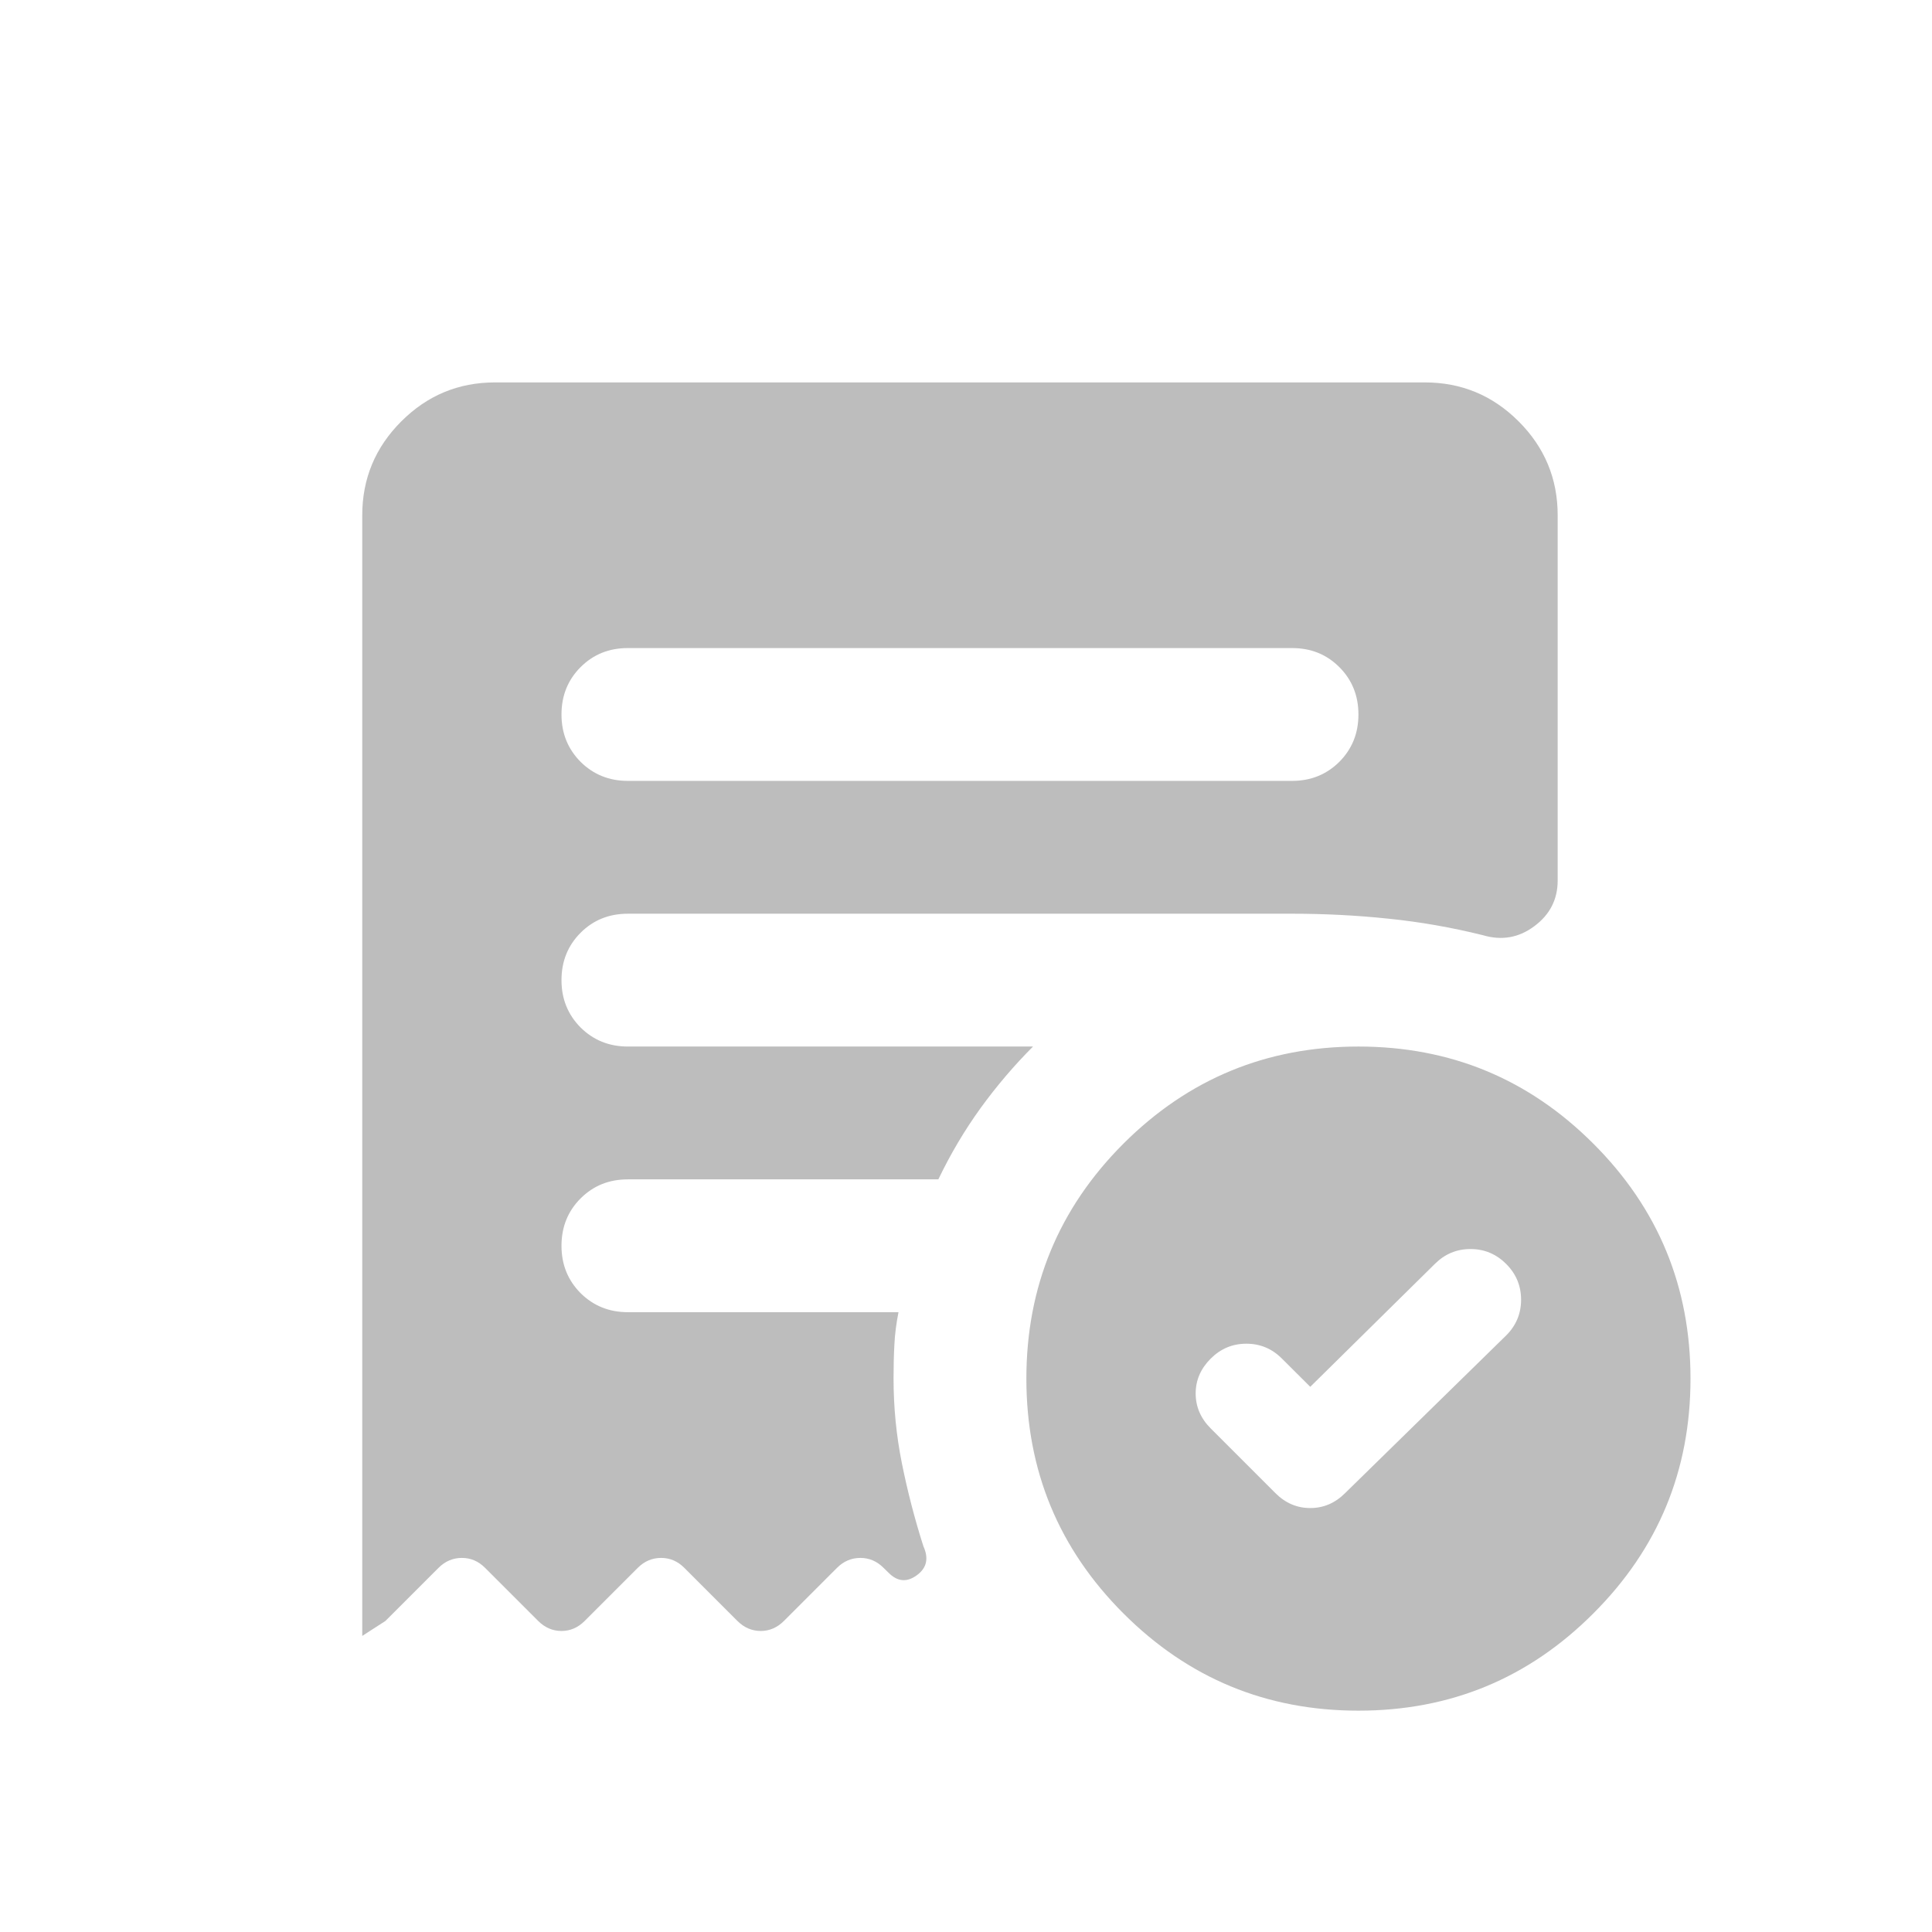 <svg width="16" height="16" viewBox="0 0 16 16" fill="none" xmlns="http://www.w3.org/2000/svg">
<path d="M10.851 11.485L10.617 11.252C10.535 11.169 10.436 11.128 10.322 11.128C10.207 11.128 10.109 11.169 10.026 11.252C9.944 11.334 9.902 11.43 9.902 11.54C9.902 11.65 9.944 11.747 10.026 11.829L10.562 12.365C10.645 12.448 10.741 12.489 10.851 12.489C10.961 12.489 11.057 12.448 11.14 12.365L12.474 11.059C12.556 10.977 12.597 10.878 12.597 10.764C12.597 10.649 12.556 10.55 12.474 10.468C12.391 10.385 12.293 10.344 12.178 10.344C12.063 10.344 11.965 10.385 11.882 10.468L10.851 11.485ZM10.7 6.467C10.856 6.467 10.986 6.414 11.092 6.309C11.197 6.203 11.25 6.073 11.25 5.917C11.25 5.761 11.197 5.63 11.092 5.525C10.986 5.419 10.856 5.367 10.7 5.367H5.2C5.044 5.367 4.914 5.419 4.808 5.525C4.703 5.63 4.65 5.761 4.65 5.917C4.65 6.073 4.703 6.203 4.808 6.309C4.914 6.414 5.044 6.467 5.2 6.467H10.7ZM11.25 14.167C10.489 14.167 9.841 13.899 9.304 13.362C8.768 12.826 8.5 12.178 8.5 11.417C8.5 10.656 8.768 10.007 9.304 9.471C9.841 8.935 10.489 8.667 11.25 8.667C12.011 8.667 12.659 8.935 13.195 9.471C13.732 10.007 14 10.656 14 11.417C14 12.178 13.732 12.826 13.195 13.362C12.659 13.899 12.011 14.167 11.25 14.167ZM3 13.548V4.267C3 3.964 3.108 3.705 3.323 3.49C3.539 3.274 3.797 3.167 4.1 3.167H11.8C12.102 3.167 12.361 3.274 12.577 3.49C12.792 3.705 12.9 3.964 12.9 4.267V7.292C12.9 7.448 12.836 7.574 12.707 7.67C12.579 7.766 12.437 7.791 12.281 7.745C12.024 7.681 11.763 7.635 11.497 7.608C11.232 7.58 10.966 7.567 10.7 7.567H5.2C5.044 7.567 4.914 7.619 4.808 7.725C4.703 7.83 4.65 7.961 4.65 8.117C4.65 8.273 4.703 8.403 4.808 8.509C4.914 8.614 5.044 8.667 5.2 8.667H8.555C8.399 8.823 8.255 8.992 8.122 9.175C7.989 9.359 7.872 9.556 7.771 9.767H5.2C5.044 9.767 4.914 9.819 4.808 9.925C4.703 10.03 4.65 10.161 4.65 10.317C4.65 10.473 4.703 10.603 4.808 10.709C4.914 10.814 5.044 10.867 5.2 10.867H7.441C7.423 10.958 7.411 11.048 7.407 11.135C7.402 11.222 7.4 11.316 7.4 11.417C7.4 11.655 7.423 11.889 7.469 12.118C7.515 12.347 7.574 12.576 7.647 12.805C7.693 12.906 7.675 12.986 7.592 13.046C7.51 13.106 7.432 13.099 7.359 13.025L7.317 12.984C7.262 12.929 7.198 12.902 7.125 12.902C7.052 12.902 6.987 12.929 6.932 12.984L6.492 13.424C6.437 13.479 6.373 13.507 6.3 13.507C6.227 13.507 6.162 13.479 6.107 13.424L5.667 12.984C5.612 12.929 5.548 12.902 5.475 12.902C5.402 12.902 5.337 12.929 5.282 12.984L4.842 13.424C4.787 13.479 4.723 13.507 4.65 13.507C4.577 13.507 4.512 13.479 4.457 13.424L4.017 12.984C3.962 12.929 3.898 12.902 3.825 12.902C3.752 12.902 3.687 12.929 3.632 12.984L3.192 13.424L3 13.548Z" fill="#BDBDBD"/>
</svg>
